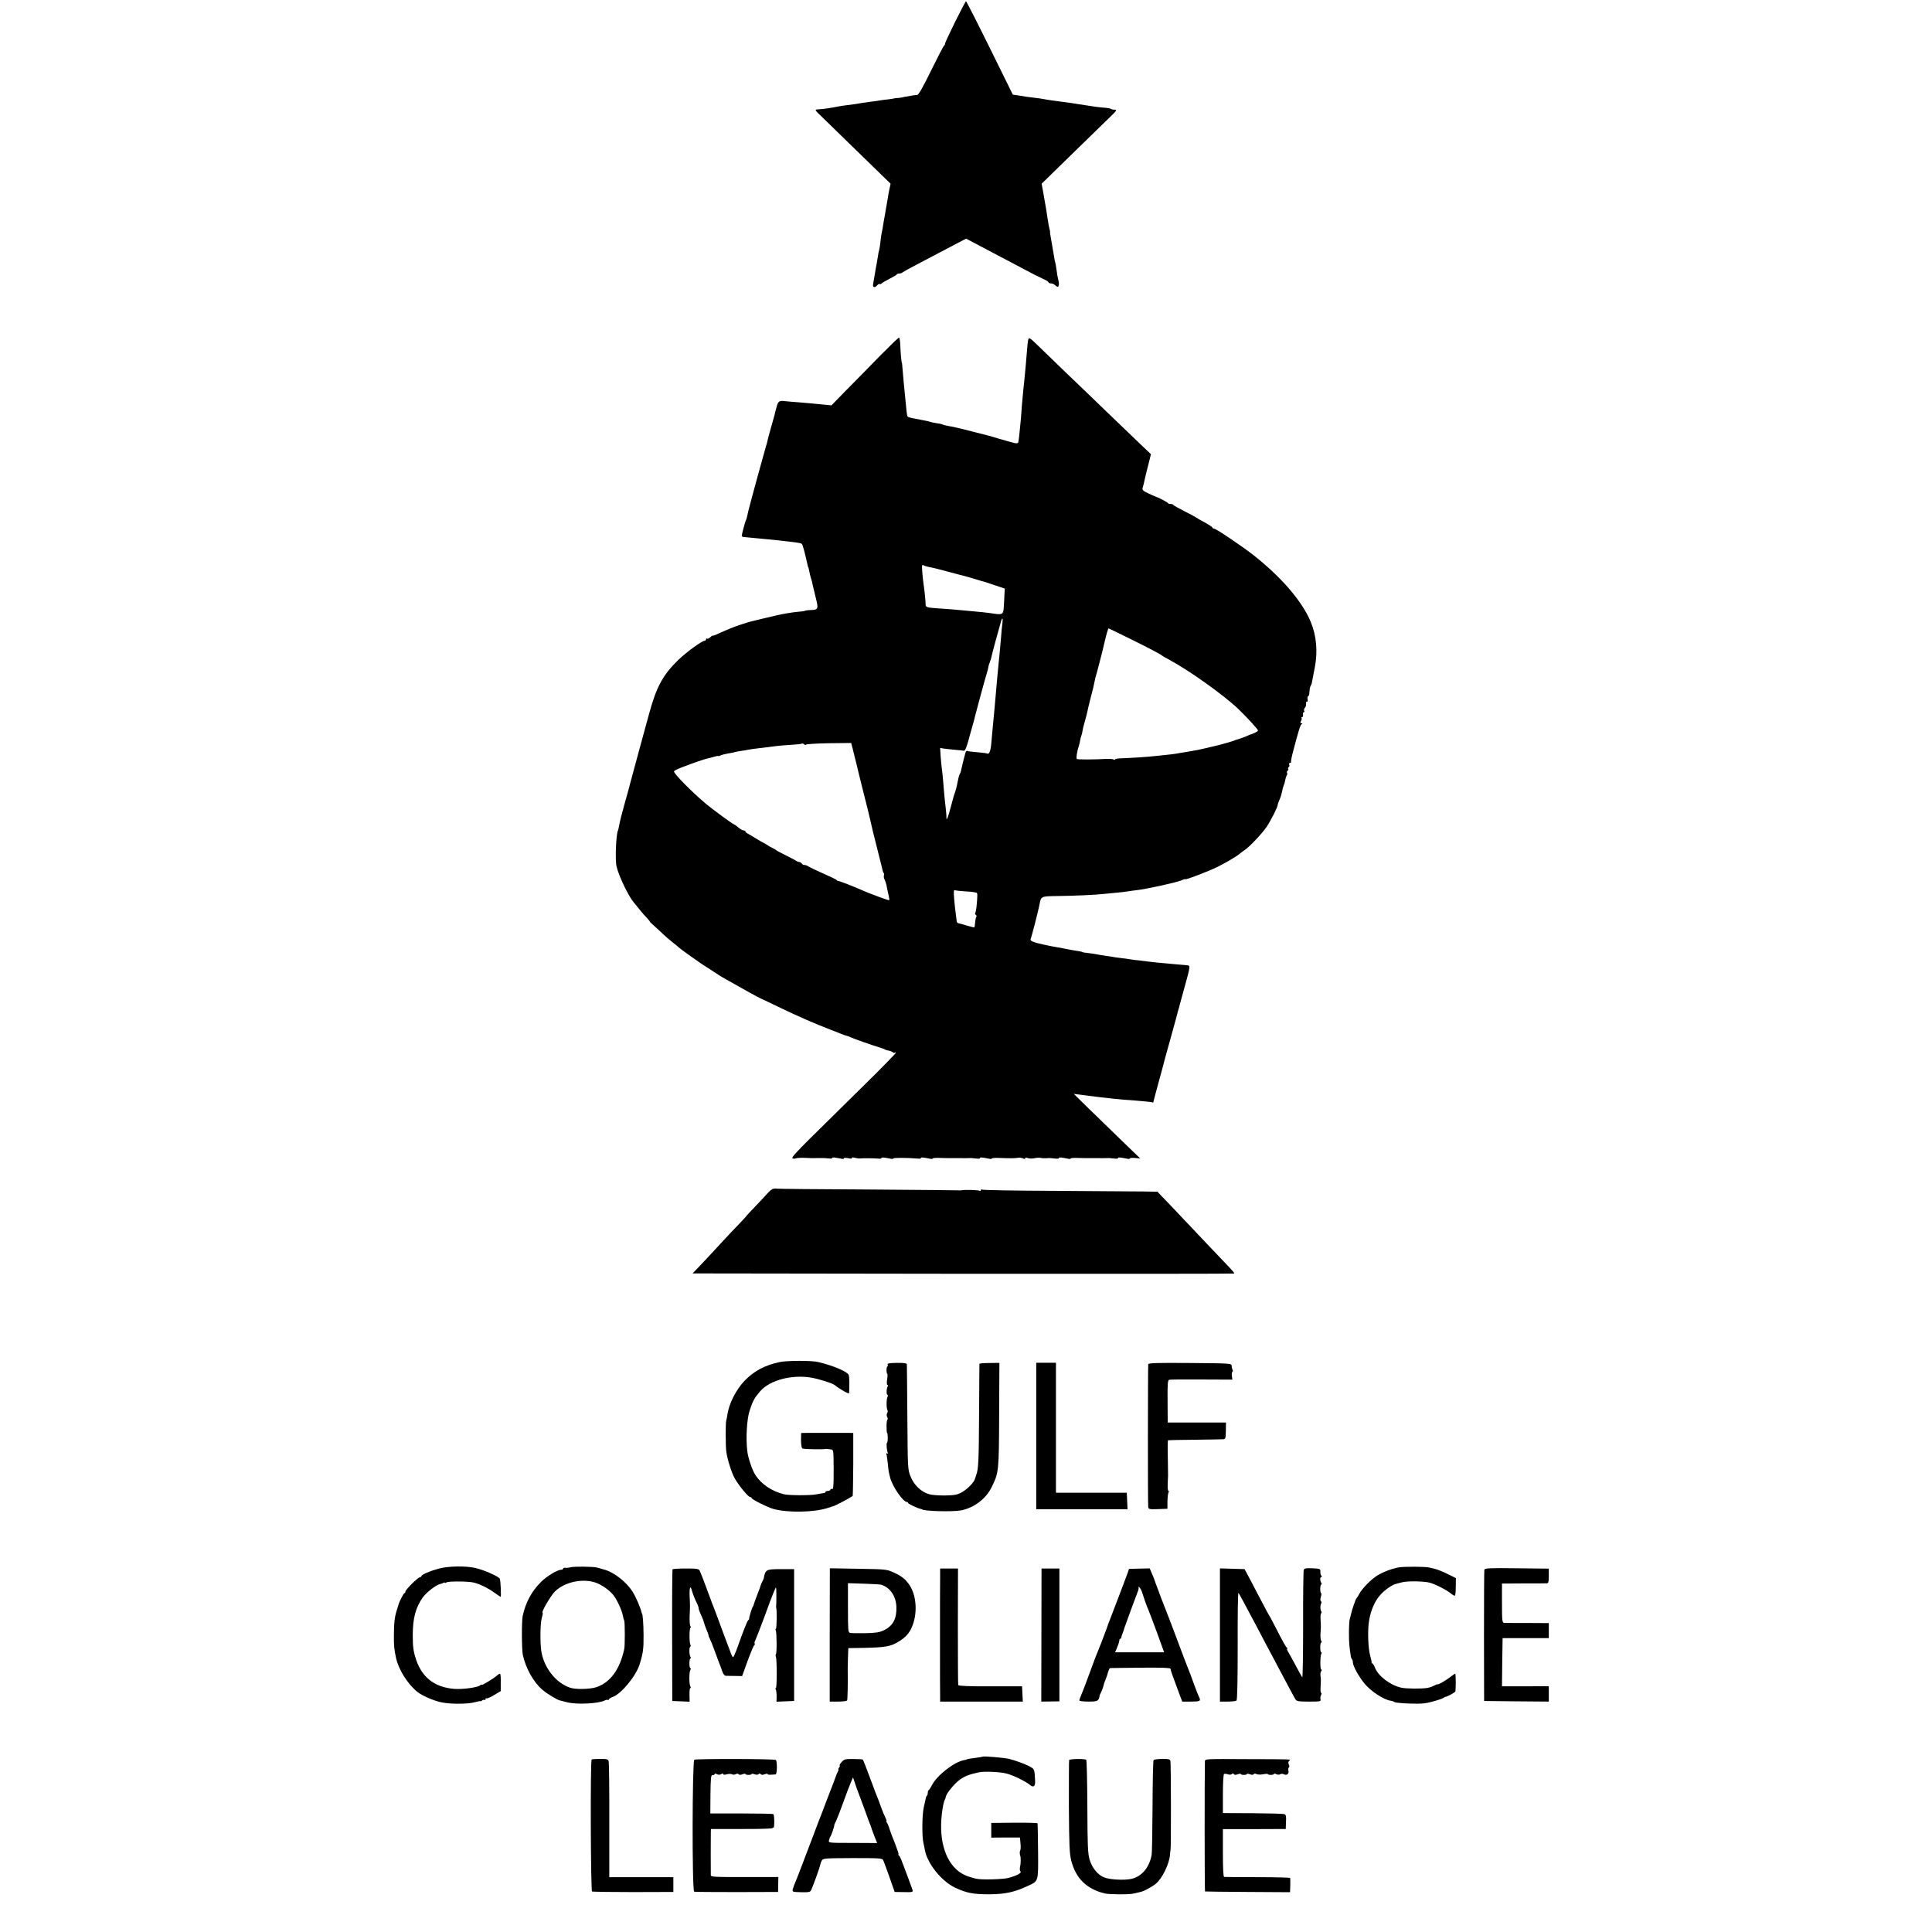 <?xml version="1.0" standalone="no"?>
<!DOCTYPE svg PUBLIC "-//W3C//DTD SVG 20010904//EN"
 "http://www.w3.org/TR/2001/REC-SVG-20010904/DTD/svg10.dtd">
<svg version="1.0" xmlns="http://www.w3.org/2000/svg"
 width="1568pt" height="1568pt" viewBox="0 0 1568 1568"
 preserveAspectRatio="xMidYMid meet">
<g transform="translate(0,1568) scale(0.1,-0.1)"
fill="#000000" stroke="none">
<path d="M7751 15501 c-46 -93 -83 -173 -82 -177 2 -4 -1 -10 -6 -13 -5 -3
-53 -95 -106 -203 -70 -143 -102 -198 -114 -199 -10 0 -27 -2 -38 -4 -11 -2
-33 -6 -50 -9 -16 -2 -30 -5 -30 -6 0 -1 -16 -3 -35 -5 -19 -1 -35 -3 -35 -4
0 -1 -20 -4 -44 -7 -25 -2 -56 -7 -70 -9 -14 -3 -46 -8 -71 -10 -25 -3 -56 -8
-70 -10 -40 -7 -82 -14 -130 -19 -25 -3 -55 -8 -66 -10 -64 -13 -117 -21 -172
-24 -20 -2 -17 -8 32 -54 30 -29 169 -165 309 -301 l255 -248 -8 -37 c-5 -20
-11 -55 -14 -77 -4 -22 -11 -66 -17 -97 -5 -32 -12 -70 -15 -85 -10 -62 -14
-89 -20 -113 -3 -14 -7 -45 -9 -69 -3 -24 -7 -52 -10 -61 -3 -10 -8 -33 -10
-51 -3 -19 -7 -45 -10 -59 -3 -14 -10 -52 -15 -85 -5 -33 -12 -70 -14 -82 -6
-27 15 -31 34 -8 7 8 16 13 20 10 5 -3 11 -1 14 4 3 4 32 21 63 37 32 16 60
32 61 37 2 4 11 7 21 7 9 0 21 4 26 9 6 5 54 32 108 60 216 114 295 155 350
184 l58 30 67 -35 c37 -20 121 -64 187 -99 66 -34 165 -87 220 -116 55 -30
121 -63 148 -75 26 -11 47 -25 47 -29 0 -5 9 -9 19 -9 11 0 27 -7 36 -16 24
-25 36 -6 25 41 -6 22 -13 63 -16 90 -4 28 -8 53 -10 56 -2 4 -6 24 -9 45 -4
22 -13 74 -20 117 -8 43 -14 81 -13 85 1 4 -1 14 -4 22 -3 8 -11 53 -18 100
-7 47 -14 94 -17 105 -2 11 -9 52 -16 92 l-13 72 255 249 c141 138 277 270
304 296 52 50 55 56 29 56 -10 0 -21 3 -25 6 -3 3 -27 8 -54 10 -51 4 -67 6
-213 29 -24 4 -68 11 -138 20 -18 3 -52 7 -75 10 -23 3 -53 8 -67 11 -14 3
-45 7 -70 10 -67 8 -81 10 -133 19 l-47 7 -187 379 c-103 209 -190 379 -193
379 -3 0 -43 -76 -89 -169z"/>
<path d="M8345 12923 c-3 -12 -8 -58 -11 -100 -3 -43 -7 -91 -9 -108 -7 -75
-16 -173 -20 -200 -2 -16 -7 -70 -11 -120 -3 -49 -8 -103 -9 -120 -12 -129
-18 -181 -22 -188 -3 -5 -17 -6 -32 -2 -14 4 -33 9 -41 11 -8 2 -46 13 -85 24
-38 12 -77 23 -85 25 -206 53 -268 68 -285 71 -40 6 -79 15 -86 19 -4 3 -24 7
-45 10 -22 3 -46 8 -54 11 -8 3 -28 8 -45 11 -16 3 -34 6 -40 8 -5 1 -29 6
-53 10 -23 4 -44 11 -47 15 -4 6 -11 67 -19 160 -3 25 -7 74 -11 110 -3 36 -8
88 -10 115 -2 28 -4 50 -5 50 -4 0 -11 78 -13 137 -1 38 -6 68 -11 68 -5 0
-76 -69 -158 -152 -82 -84 -203 -208 -270 -275 l-120 -123 -62 6 c-33 3 -74 7
-91 9 -16 2 -68 6 -115 10 -47 3 -99 8 -115 10 -38 5 -50 -3 -60 -40 -4 -16
-9 -34 -11 -40 -2 -5 -5 -19 -7 -30 -3 -11 -17 -60 -31 -110 -14 -49 -27 -99
-29 -110 -2 -11 -7 -27 -10 -35 -5 -14 -133 -481 -143 -525 -3 -11 -7 -31 -10
-44 -3 -14 -7 -28 -10 -33 -6 -9 -34 -115 -34 -127 0 -4 6 -8 13 -9 6 0 35 -3
62 -6 28 -3 79 -8 115 -11 36 -3 85 -8 110 -11 25 -3 61 -7 80 -9 85 -10 101
-13 108 -20 7 -6 26 -77 47 -175 2 -8 4 -15 5 -15 2 0 4 -12 13 -55 3 -14 8
-32 11 -40 3 -8 8 -26 10 -40 3 -14 15 -63 26 -109 24 -93 21 -100 -37 -102
-31 -1 -50 -4 -55 -8 -2 -1 -24 -4 -49 -6 -25 -2 -59 -7 -75 -10 -16 -2 -42
-7 -59 -10 -16 -3 -77 -17 -135 -31 -58 -14 -112 -27 -120 -29 -8 -2 -44 -13
-80 -25 -60 -20 -102 -37 -190 -77 -19 -9 -36 -14 -36 -12 -1 2 -11 -4 -21
-14 -11 -9 -23 -14 -26 -10 -4 3 -7 1 -7 -5 0 -7 -5 -12 -11 -12 -21 0 -149
-93 -214 -156 -126 -123 -178 -218 -239 -444 -14 -52 -53 -194 -86 -315 -33
-121 -63 -231 -66 -244 -3 -13 -22 -86 -44 -161 -21 -75 -41 -153 -44 -174 -4
-21 -8 -41 -10 -45 -16 -26 -25 -239 -12 -294 19 -79 96 -240 141 -293 6 -6
26 -31 45 -55 19 -24 47 -56 62 -71 14 -16 25 -28 22 -28 -2 0 15 -17 38 -37
23 -21 54 -49 68 -63 14 -14 48 -43 75 -65 28 -21 52 -42 55 -45 11 -12 183
-134 218 -155 9 -5 37 -23 62 -40 49 -33 64 -42 107 -66 179 -101 240 -135
278 -153 17 -7 92 -44 168 -80 135 -65 270 -124 392 -171 33 -12 74 -29 90
-35 17 -7 37 -14 45 -16 8 -2 23 -7 35 -13 22 -11 168 -62 230 -81 22 -7 45
-15 50 -19 6 -3 19 -7 29 -8 11 -2 25 -8 31 -13 7 -5 15 -7 18 -3 4 3 7 2 7
-2 0 -5 -121 -129 -270 -275 -148 -146 -339 -334 -425 -419 -108 -107 -153
-156 -144 -162 7 -4 20 -4 28 0 9 3 41 5 71 4 30 -2 71 -3 90 -2 50 1 71 1
107 -3 17 -2 30 -1 27 4 -4 7 20 5 79 -7 9 -2 17 0 17 5 0 4 16 4 35 0 21 -5
33 -4 29 1 -3 6 6 7 22 3 16 -4 33 -7 39 -6 22 3 122 2 152 -1 17 -2 30 0 27
5 -4 7 20 5 79 -7 9 -2 17 0 17 3 0 7 126 6 197 -1 17 -2 30 0 27 5 -4 7 20 5
79 -7 9 -2 17 0 17 3 0 4 30 6 67 4 38 -1 84 -2 103 -1 19 0 46 0 60 0 14 -1
36 -1 50 0 31 1 37 1 77 -4 17 -2 30 0 27 5 -4 7 20 5 79 -7 9 -2 17 0 17 3 0
4 30 6 67 4 86 -3 123 -3 148 2 11 2 28 -1 38 -6 11 -5 17 -5 17 1 0 6 9 7 22
2 12 -4 36 -5 53 -1 17 4 39 5 50 3 11 -3 31 -4 45 -3 30 2 36 2 77 -3 17 -2
30 0 27 5 -4 7 20 5 79 -7 9 -2 17 0 17 3 0 4 30 6 67 4 38 -1 84 -2 103 -1
19 0 46 0 60 0 14 -1 36 -1 50 0 31 1 37 1 77 -4 17 -2 30 0 27 5 -4 7 20 5
79 -7 9 -2 17 0 17 4 0 3 19 5 42 3 l42 -4 -148 143 c-82 79 -203 197 -270
262 l-121 119 50 -6 c28 -4 66 -9 85 -11 19 -2 55 -7 80 -10 77 -9 143 -16
190 -20 143 -10 226 -18 233 -22 4 -2 7 -2 7 1 0 3 21 81 46 173 25 92 48 174
49 183 2 8 25 89 50 180 25 91 48 173 50 183 2 10 7 27 10 37 3 10 8 27 10 37
3 10 18 68 35 128 51 182 52 189 25 191 -11 1 -51 5 -90 8 -139 12 -181 16
-225 22 -25 3 -61 8 -80 10 -19 1 -48 5 -65 8 -16 3 -52 8 -80 11 -27 3 -61 8
-75 11 -14 2 -41 6 -60 9 -19 3 -46 7 -60 10 -14 3 -44 8 -67 10 -24 2 -47 6
-51 9 -4 3 -26 7 -48 10 -21 3 -61 10 -89 16 -27 6 -61 12 -75 14 -14 2 -61
11 -105 21 -80 17 -109 30 -100 45 5 8 64 236 71 277 13 70 11 69 144 71 133
1 318 10 378 17 20 2 66 7 102 10 36 3 79 8 95 11 17 3 46 7 65 9 79 8 320 61
368 80 17 8 32 12 32 10 0 -9 186 63 260 99 73 36 163 90 186 111 6 5 22 17
34 25 41 27 142 134 180 190 35 52 90 161 90 179 0 5 7 26 17 47 9 22 17 50
19 63 2 13 6 31 10 40 8 19 11 29 16 56 2 11 7 26 11 33 5 6 6 16 2 21 -3 5
-1 12 5 16 6 4 8 10 5 15 -3 5 -1 11 4 15 6 3 8 12 4 20 -3 8 1 15 8 15 7 0
10 2 7 5 -2 3 3 35 13 73 50 191 62 227 72 234 9 6 9 8 -1 8 -9 0 -10 5 -3 19
6 10 7 21 4 25 -3 3 -1 6 5 6 6 0 9 9 7 20 -2 11 1 20 6 20 6 0 7 5 4 10 -4 6
-2 16 3 23 11 13 12 17 12 43 0 8 4 13 9 10 4 -3 6 6 3 19 -2 14 0 25 5 25 5
0 9 15 10 34 1 19 5 41 9 48 5 7 9 18 10 23 3 14 14 72 25 130 25 129 13 258
-34 370 -70 167 -239 363 -467 542 -95 74 -301 213 -317 213 -7 0 -13 4 -13 8
0 5 -28 23 -62 42 -35 18 -65 36 -68 39 -3 3 -45 26 -95 51 -49 25 -91 48 -93
53 -2 4 -12 7 -22 7 -10 0 -20 3 -22 8 -3 6 -74 44 -88 47 -3 0 -31 13 -64 28
-51 24 -58 30 -52 49 7 23 12 45 20 83 2 11 14 58 26 105 l21 84 -78 74 c-43
41 -168 161 -278 267 -110 106 -260 251 -334 321 -74 71 -171 165 -217 210
-76 74 -83 79 -89 57z m-800 -1846 c17 -2 84 -19 150 -37 66 -18 125 -33 130
-34 6 -1 37 -11 70 -20 76 -23 89 -27 92 -27 2 0 40 -13 85 -28 l83 -28 -3
-49 c-1 -27 -3 -70 -5 -96 -3 -64 -11 -69 -82 -58 -55 8 -116 15 -235 25 -25
2 -74 7 -110 10 -36 3 -93 7 -127 9 -71 5 -82 9 -81 34 1 16 -8 104 -17 167
-3 17 -7 58 -10 93 -4 57 -3 62 13 53 9 -5 31 -11 47 -14z m590 -459 c-3 -24
-8 -70 -10 -103 -3 -33 -8 -85 -10 -115 -3 -30 -7 -75 -10 -100 -2 -25 -7 -76
-11 -115 -6 -75 -10 -117 -18 -205 -3 -30 -8 -84 -11 -120 -3 -36 -8 -83 -10
-105 -2 -22 -7 -71 -10 -110 -5 -62 -18 -91 -35 -80 -4 2 -40 7 -80 10 -41 3
-77 8 -81 11 -4 2 -10 -4 -13 -13 -11 -38 -29 -113 -39 -158 -2 -5 -5 -14 -9
-20 -5 -9 -12 -38 -23 -95 -3 -14 -9 -36 -14 -50 -6 -14 -20 -63 -32 -110 -24
-93 -38 -129 -38 -95 1 11 -2 43 -5 70 -8 63 -14 131 -21 220 -3 39 -8 86 -11
105 -3 19 -7 65 -10 103 l-4 67 27 -5 c16 -2 56 -7 91 -10 34 -3 68 -6 74 -8
12 -2 24 30 54 143 8 30 19 69 24 85 5 17 11 41 14 55 6 27 85 316 93 340 3 8
7 22 9 30 4 24 12 55 14 58 2 1 4 7 5 12 1 6 3 11 4 13 2 1 4 12 7 24 3 18 59
225 80 296 10 32 15 18 9 -25z m1028 -118 c158 -78 257 -130 267 -140 3 -3 25
-16 50 -29 170 -91 444 -286 569 -404 71 -68 161 -166 161 -176 0 -7 -44 -29
-70 -35 -3 -1 -9 -4 -15 -7 -8 -5 -75 -29 -95 -34 -3 -1 -12 -4 -20 -8 -13 -5
-77 -23 -115 -33 -68 -17 -155 -37 -172 -40 -13 -2 -35 -6 -50 -9 -16 -3 -44
-8 -63 -11 -19 -2 -46 -7 -60 -10 -23 -4 -47 -7 -165 -19 -66 -8 -216 -17
-277 -19 -32 0 -58 -5 -58 -9 0 -5 -5 -5 -12 -1 -6 4 -32 6 -57 5 -98 -6 -233
-6 -241 -1 -8 5 2 68 17 110 3 8 7 26 9 39 2 13 6 31 10 40 4 9 8 25 9 36 1
11 9 45 18 75 9 30 18 66 21 80 2 14 14 61 25 106 22 82 28 109 37 154 2 14 7
32 10 40 5 13 59 223 69 270 12 53 28 110 32 110 2 0 77 -36 166 -80z m-2623
-864 c0 5 83 10 184 12 l184 2 7 -27 c5 -16 9 -33 10 -39 2 -6 13 -51 25 -100
12 -49 23 -96 25 -104 2 -8 18 -71 35 -140 31 -121 35 -141 44 -177 8 -35 28
-118 31 -133 2 -8 20 -80 40 -160 20 -80 38 -150 39 -157 1 -7 5 -15 8 -19 4
-3 4 -12 2 -19 -3 -7 -1 -22 5 -33 5 -10 12 -30 15 -43 2 -13 9 -46 15 -73 7
-27 10 -50 8 -52 -4 -4 -176 60 -232 86 -55 25 -175 71 -181 70 -4 -1 -10 2
-13 7 -3 5 -51 28 -106 52 -55 24 -109 50 -120 57 -11 8 -27 14 -36 14 -10 0
-19 5 -21 11 -2 5 -11 11 -20 13 -10 1 -20 5 -23 8 -3 3 -41 23 -83 44 -42 21
-79 40 -82 44 -3 3 -18 12 -35 20 -16 8 -32 17 -35 20 -3 3 -16 11 -30 18 -14
7 -43 23 -65 37 -22 14 -50 31 -62 37 -13 6 -23 15 -23 20 0 4 -6 8 -14 8 -8
0 -28 11 -44 25 -17 14 -33 25 -36 25 -7 0 -178 125 -225 165 -109 91 -261
244 -261 264 0 5 26 19 58 31 98 38 188 69 213 74 13 3 39 9 57 15 17 5 32 8
32 5 0 -3 8 0 18 5 10 5 38 12 62 16 25 4 47 8 50 10 3 2 26 6 50 10 25 3 52
8 60 10 13 3 46 8 160 21 19 2 51 6 70 9 19 3 73 7 119 10 47 3 87 7 89 10 3
3 11 0 19 -6 7 -6 13 -8 13 -3z m1290 -1190 c36 -2 67 -5 70 -6 3 -1 12 -3 20
-4 15 -1 15 -11 5 -119 -3 -21 -7 -42 -10 -47 -3 -5 -1 -11 5 -15 6 -4 7 -12
3 -18 -4 -7 -8 -27 -9 -45 -2 -19 -4 -36 -6 -38 -2 -2 -31 5 -64 15 -32 10
-63 18 -69 19 -5 1 -11 10 -11 19 -1 10 -4 36 -7 58 -4 22 -9 75 -13 118 -5
63 -4 76 7 72 8 -3 43 -7 79 -9z"/>
<path d="M6276 6032 c-10 -2 -32 -19 -48 -38 -17 -19 -61 -67 -99 -106 -38
-39 -69 -73 -69 -74 0 -2 -26 -30 -57 -63 -32 -32 -101 -105 -153 -162 -52
-57 -125 -135 -162 -174 l-67 -70 2196 -3 c1208 -1 2198 0 2200 2 3 2 -13 22
-34 44 -41 43 -271 284 -423 446 -52 55 -111 117 -131 137 l-35 37 -115 2
c-62 1 -380 3 -706 5 -325 1 -596 6 -602 10 -6 3 -11 1 -11 -5 0 -6 -5 -8 -11
-4 -10 6 -120 9 -144 4 -5 -1 -12 -2 -15 -1 -3 1 -336 4 -740 7 -404 2 -739 5
-745 7 -5 2 -18 1 -29 -1z"/>
<path d="M6325 4625 c-121 -26 -206 -73 -283 -152 -68 -72 -125 -184 -138
-271 -3 -20 -7 -43 -10 -51 -6 -20 -6 -209 1 -256 10 -65 43 -170 69 -215 33
-58 108 -149 124 -150 6 0 12 -4 12 -8 0 -11 127 -74 175 -88 119 -33 332 -29
445 8 19 7 37 12 40 13 12 1 121 58 160 83 2 2 4 117 5 257 l0 255 -37 1 c-21
0 -87 0 -148 0 -60 0 -139 0 -174 0 l-64 -1 -1 -60 c0 -33 5 -63 11 -66 10 -6
165 -9 186 -4 4 1 12 1 17 0 6 -1 19 -3 30 -4 19 -1 20 -8 21 -151 0 -156 -2
-179 -17 -169 -5 3 -9 0 -9 -5 0 -6 -9 -11 -20 -11 -11 0 -20 -4 -20 -8 0 -5
-6 -9 -12 -9 -7 -1 -35 -6 -63 -11 -45 -10 -228 -9 -265 1 -98 26 -177 79
-227 152 -26 38 -61 139 -68 197 -13 104 -4 262 20 333 26 78 38 100 85 154
78 90 257 137 415 110 62 -11 171 -45 189 -60 41 -33 116 -76 117 -66 4 56 3
135 -3 148 -12 28 -129 77 -249 105 -53 13 -256 12 -314 -1z"/>
<path d="M7204 4604 c3 -8 2 -14 -2 -14 -4 0 -7 -13 -7 -30 0 -16 3 -30 6 -30
3 0 3 -20 -1 -45 -4 -25 -3 -45 2 -45 5 0 6 -5 3 -11 -11 -16 -12 -69 -3 -69
5 0 5 -8 1 -17 -10 -20 -10 -94 0 -109 3 -5 2 -16 -3 -24 -5 -8 -5 -22 1 -32
5 -10 6 -18 2 -18 -4 0 -8 -25 -8 -55 0 -30 2 -55 5 -55 3 0 5 -18 5 -40 0
-22 -3 -40 -6 -40 -7 0 -2 -68 7 -82 4 -7 3 -8 -4 -4 -7 4 -10 2 -8 -6 3 -7 7
-40 11 -73 6 -65 8 -74 20 -120 19 -71 105 -195 135 -195 5 0 10 -4 10 -8 0
-7 80 -45 102 -48 5 -1 9 -2 11 -4 18 -15 249 -21 318 -8 105 21 201 94 247
188 59 120 59 128 61 587 l2 422 -80 -1 c-45 0 -81 -3 -82 -7 0 -3 -2 -190 -3
-416 -2 -373 -5 -438 -23 -485 -3 -8 -7 -21 -9 -28 -5 -28 -57 -83 -101 -109
-41 -24 -59 -28 -138 -30 -49 -1 -110 3 -134 10 -63 17 -123 74 -151 144 -23
57 -23 65 -26 478 -2 231 -3 426 -4 432 0 9 -23 13 -81 12 -65 -1 -79 -4 -75
-15z"/>
<path d="M8410 4025 l0 -594 370 0 371 0 -3 67 -3 67 -288 0 -287 0 0 528 0
527 -80 0 -80 0 0 -595z"/>
<path d="M9319 4608 c-3 -44 -4 -1146 0 -1161 3 -16 13 -17 80 -15 l76 3 0 60
c1 33 4 66 9 73 4 6 3 12 -1 12 -5 0 -7 26 -6 58 2 31 3 62 3 67 0 6 -1 72 -2
148 -2 75 -1 138 2 138 3 1 100 3 215 4 116 2 220 3 231 4 20 1 22 7 23 69 l1
67 -237 0 -236 0 -1 172 c-1 145 1 172 14 175 8 2 127 3 263 2 l249 -1 -4 29
c-3 16 -1 31 4 34 5 3 5 10 2 16 -4 6 -7 20 -8 32 -1 21 -3 21 -338 24 -267 2
-338 0 -339 -10z"/>
<path d="M3560 2949 c-73 -20 -140 -49 -140 -61 0 -4 -5 -8 -11 -8 -16 0 -118
-102 -119 -117 0 -7 -3 -13 -8 -13 -6 0 -42 -70 -47 -90 0 -3 -6 -21 -12 -40
-20 -59 -26 -111 -26 -210 -1 -85 2 -116 17 -185 20 -94 93 -211 173 -276 36
-30 133 -72 195 -85 78 -16 219 -15 276 2 23 6 42 10 42 7 0 -3 6 0 13 6 8 6
17 8 20 4 4 -3 7 -1 7 6 0 7 4 10 9 7 4 -3 32 9 61 27 l54 32 0 68 c1 38 -1
70 -5 73 -3 2 -15 -5 -25 -14 -25 -23 -124 -83 -124 -76 0 4 -6 2 -13 -4 -21
-18 -144 -34 -210 -29 -157 13 -258 89 -308 232 -23 67 -30 110 -29 207 0 134
24 223 81 303 30 42 111 104 141 109 7 1 19 5 26 9 6 5 12 5 12 1 0 -3 6 -2
13 3 14 11 176 10 222 -1 49 -12 115 -44 166 -81 27 -19 50 -35 52 -35 6 0 0
137 -7 148 -12 19 -129 71 -197 86 -78 19 -223 16 -299 -5z"/>
<path d="M4630 2960 c-14 -4 -33 -6 -42 -4 -10 1 -18 -2 -18 -7 0 -5 -7 -9
-15 -9 -31 0 -117 -52 -163 -98 -78 -77 -125 -165 -150 -277 -9 -41 -8 -272 1
-315 23 -108 87 -223 159 -284 35 -31 123 -84 143 -87 2 0 28 -7 56 -14 77
-21 259 -12 309 15 10 5 20 6 24 3 3 -3 6 -2 6 3 0 6 15 15 33 22 70 25 189
170 218 264 29 95 33 126 32 238 0 87 -7 175 -13 175 -1 0 -3 7 -5 15 -7 33
-46 122 -71 162 -50 79 -151 158 -229 179 -22 6 -49 14 -60 17 -32 8 -188 10
-215 2z m200 -123 c47 -15 112 -59 144 -98 31 -36 73 -126 81 -171 3 -17 8
-35 11 -40 6 -10 7 -205 0 -233 -36 -165 -113 -270 -226 -308 -52 -17 -169
-20 -214 -4 -115 39 -212 162 -233 297 -10 70 -9 216 3 263 7 26 11 47 8 47
-16 0 65 140 101 175 78 75 218 106 325 72z"/>
<path d="M11351 2959 c-59 -11 -128 -38 -175 -67 -48 -30 -122 -105 -143 -146
-9 -17 -19 -33 -23 -36 -7 -5 -39 -99 -46 -133 -2 -10 -6 -28 -10 -39 -3 -11
-6 -62 -6 -112 0 -78 3 -111 16 -193 1 -7 5 -16 9 -19 4 -4 7 -16 7 -27 0 -27
47 -113 93 -169 51 -63 155 -132 213 -141 11 -1 25 -6 32 -11 8 -5 64 -10 126
-12 91 -3 126 0 186 17 41 11 79 24 85 29 5 4 13 9 18 9 13 1 72 33 78 43 5 8
5 136 0 145 0 2 -22 -13 -48 -33 -40 -30 -98 -62 -98 -53 0 1 -11 -4 -25 -11
-14 -8 -38 -16 -55 -19 -45 -8 -175 -7 -213 2 -91 21 -189 96 -214 165 -7 17
-16 32 -20 32 -4 0 -7 3 -6 8 1 4 -4 27 -11 52 -18 62 -23 214 -9 291 14 81
46 155 89 203 33 39 97 84 128 91 9 3 33 9 54 14 42 10 163 9 217 -3 43 -10
142 -60 176 -89 14 -12 29 -20 32 -17 4 3 7 36 7 73 l1 69 -66 33 c-36 18 -81
36 -100 41 -19 4 -42 10 -50 12 -30 8 -206 9 -249 1z"/>
<path d="M10581 2938 c-3 -9 -6 -211 -5 -448 0 -236 -3 -427 -7 -423 -4 5 -26
44 -49 88 -24 44 -51 95 -62 113 -11 17 -16 32 -11 32 4 0 3 4 -3 8 -9 7 -23
30 -106 192 -18 36 -35 67 -38 70 -3 3 -27 48 -54 100 -28 52 -71 136 -97 185
l-48 90 -100 3 -100 3 0 -541 0 -540 62 0 c34 0 67 4 72 8 7 4 10 162 10 444
-1 241 2 435 6 430 4 -4 22 -36 41 -72 70 -131 127 -237 183 -345 32 -60 70
-132 85 -160 15 -27 53 -99 85 -160 32 -60 63 -118 69 -127 9 -15 26 -18 110
-18 91 0 98 1 93 19 -2 10 0 26 5 35 5 9 5 16 1 16 -5 0 -7 21 -5 48 3 60 3
62 -1 92 -2 14 1 31 6 38 6 7 6 12 0 12 -10 0 -9 112 1 129 4 6 4 11 -1 11 -4
0 -8 18 -8 40 0 22 4 40 9 40 5 0 4 6 -1 13 -5 6 -7 32 -6 57 4 56 4 55 1 113
-2 27 0 51 5 54 4 2 4 10 0 16 -4 6 -7 21 -7 32 0 11 3 26 7 32 4 6 3 14 -2
17 -6 4 -6 18 -1 36 5 17 6 30 2 30 -4 0 -7 16 -7 35 0 19 4 35 8 35 5 0 5 6
1 12 -12 19 -12 48 -1 48 6 0 6 5 0 13 -5 6 -8 22 -7 34 1 20 -4 22 -64 25
-53 2 -66 0 -71 -14z"/>
<path d="M12047 2940 c-2 -8 -3 -251 -3 -540 l1 -525 263 -3 262 -2 0 62 0 63
-190 -1 -190 0 2 195 3 196 188 0 187 0 0 61 0 61 -172 1 c-95 0 -181 0 -190
1 -16 1 -18 16 -18 160 l0 159 173 1 c94 0 180 0 190 1 14 0 17 10 17 60 l0
59 -259 3 c-224 3 -260 1 -264 -12z"/>
<path d="M5458 2943 c-2 -5 -4 -246 -3 -538 l1 -530 70 -3 71 -3 -1 56 c-1 30
2 55 7 55 4 0 5 6 0 13 -11 17 -11 119 0 135 5 6 6 12 1 12 -5 0 -9 18 -9 40
0 22 4 40 8 40 5 0 5 5 1 12 -11 17 -12 78 -2 84 5 3 5 10 1 16 -10 17 -9 138
1 138 5 0 4 6 -1 13 -5 6 -7 44 -6 82 4 87 4 77 0 158 -3 72 6 96 18 49 7 -27
28 -81 46 -114 5 -10 9 -24 9 -31 0 -7 9 -32 20 -55 11 -22 21 -49 23 -59 2
-10 11 -35 20 -57 9 -21 17 -42 17 -47 0 -5 4 -17 10 -27 5 -9 23 -55 41 -102
17 -47 34 -94 39 -105 5 -11 14 -37 21 -57 8 -25 19 -38 31 -39 10 0 43 -1 75
-1 l56 -1 45 124 c25 68 49 126 54 127 4 2 6 8 3 12 -3 5 -1 17 5 27 5 10 37
92 71 183 33 91 66 179 73 195 8 17 16 37 19 45 3 9 6 6 7 -10 2 -28 1 -124
-1 -137 -1 -4 -1 -10 1 -13 6 -17 4 -170 -3 -170 -5 0 -5 -5 -1 -11 8 -14 10
-187 1 -195 -3 -3 -3 -12 0 -20 9 -23 9 -254 0 -254 -5 0 -5 -5 -1 -12 4 -6 7
-31 7 -55 l-1 -44 72 3 71 3 0 535 0 535 -109 0 c-118 0 -125 -4 -137 -73 0
-4 -6 -16 -12 -27 -6 -11 -12 -25 -13 -30 -1 -6 -13 -40 -27 -75 -14 -36 -27
-72 -29 -80 -2 -8 -5 -17 -8 -20 -7 -6 -31 -87 -30 -96 1 -4 -2 -10 -7 -13 -8
-5 -37 -78 -96 -243 -12 -32 -24 -58 -28 -58 -3 0 -14 21 -23 48 -10 26 -31
83 -48 127 -16 44 -39 105 -50 135 -11 30 -24 64 -28 75 -5 11 -32 83 -60 159
-28 77 -56 148 -61 158 -8 16 -24 18 -114 18 -57 0 -105 -3 -107 -7z"/>
<path d="M6734 2411 l0 -541 68 0 c37 0 69 4 73 9 4 8 7 135 5 256 0 11 1 53
2 94 l3 75 130 2 c174 4 213 11 280 52 54 33 83 65 105 115 47 106 40 250 -15
337 -33 51 -63 76 -130 107 -59 27 -64 27 -290 31 l-230 4 -1 -541z m416 408
c73 -22 121 -91 125 -178 4 -97 -27 -156 -101 -192 -38 -18 -66 -22 -153 -24
-58 -1 -113 0 -123 3 -15 3 -16 26 -16 203 l0 200 126 -4 c70 -2 134 -6 142
-8z"/>
<path d="M7630 2880 c-1 -38 -1 -266 -1 -505 0 -239 0 -451 1 -470 l0 -35 335
0 336 0 -3 62 -3 62 -257 0 c-177 -1 -258 3 -261 10 -2 6 -3 221 -3 479 l1
467 -72 0 -73 0 0 -70z"/>
<path d="M8452 2410 l-1 -540 74 1 73 1 0 539 0 539 -73 0 -72 0 -1 -540z"/>
<path d="M9151 2911 c-11 -31 -64 -170 -143 -376 -11 -27 -21 -54 -22 -60 -2
-5 -8 -23 -15 -40 -6 -16 -21 -55 -32 -85 -12 -30 -25 -64 -30 -75 -5 -11 -21
-51 -35 -90 -55 -151 -82 -222 -98 -259 -9 -21 -16 -42 -16 -47 0 -5 33 -9 74
-9 76 0 83 4 91 50 0 3 6 14 11 25 6 11 14 32 18 47 3 15 11 40 18 55 13 33
12 30 22 66 5 15 11 28 15 29 3 0 115 2 249 3 169 2 242 -1 242 -9 0 -10 12
-45 73 -208 l22 -58 72 0 c74 0 81 4 64 38 -5 9 -24 58 -42 107 -18 50 -38
104 -45 120 -14 33 -35 90 -114 300 -29 77 -58 154 -65 170 -7 17 -26 66 -43
110 -16 44 -33 89 -37 100 -5 11 -9 23 -10 28 -2 4 -4 9 -5 12 -1 3 -3 8 -4
13 -1 4 -10 24 -19 45 l-16 38 -84 -2 -84 -2 -12 -36z m118 -154 c15 -48 40
-119 51 -142 5 -11 36 -93 69 -182 l59 -163 -199 0 -199 0 16 38 c9 20 17 45
18 55 0 9 4 17 8 17 4 0 8 4 8 9 0 5 5 22 12 38 6 15 12 33 13 39 3 12 91 251
108 294 6 14 9 29 8 33 -5 24 20 -8 28 -36z"/>
<path d="M7976 1423 c-1 -1 -22 -5 -47 -8 -44 -5 -84 -12 -84 -15 0 -1 -11 -3
-24 -6 -77 -14 -218 -124 -257 -202 -11 -20 -22 -38 -26 -40 -5 -2 -8 -12 -8
-21 0 -10 -3 -21 -7 -25 -4 -3 -8 -12 -9 -19 -2 -7 -9 -41 -17 -77 -14 -64
-15 -237 -2 -290 3 -14 9 -38 11 -54 21 -112 135 -254 247 -307 93 -43 146
-53 277 -53 129 1 207 18 316 70 83 39 81 30 79 279 -1 121 -3 223 -4 227 0 3
-85 6 -188 5 l-188 -2 0 -59 0 -60 117 1 116 0 4 -46 c3 -25 2 -50 -1 -56 -6
-9 -6 -32 -1 -45 6 -15 5 -69 -1 -91 -4 -15 -3 -31 3 -37 12 -12 -25 -33 -97
-53 -45 -12 -225 -17 -265 -6 -62 16 -79 23 -109 39 -130 73 -194 259 -167
486 7 59 16 102 25 117 3 6 6 15 7 22 4 27 69 106 112 138 41 30 81 45 157 61
42 9 167 4 220 -9 55 -13 159 -64 195 -94 27 -23 43 -10 41 32 -5 101 -4 97
-51 122 -35 18 -115 47 -160 58 -36 9 -208 24 -214 18z"/>
<path d="M4802 1400 c-12 -8 -8 -1064 3 -1071 6 -3 156 -5 335 -5 l325 1 0 60
0 60 -260 0 -260 0 0 460 c1 253 -2 469 -5 480 -4 17 -13 20 -68 20 -35 0 -67
-2 -70 -5z"/>
<path d="M5635 1398 c-17 -10 -19 -1064 -1 -1071 6 -2 162 -3 346 -3 l335 1 1
61 1 60 -273 0 c-237 -1 -274 1 -275 14 -1 20 -1 318 0 351 l1 25 250 0 c138
-1 250 3 250 7 0 5 3 6 8 4 8 -6 8 100 -1 109 -3 4 -120 6 -259 6 l-253 0 1
156 c2 138 4 157 18 156 9 -1 16 2 16 7 0 6 7 6 18 0 11 -6 24 -6 35 0 11 7
17 7 17 0 0 -6 11 -6 29 -1 15 4 34 4 42 0 7 -5 21 -4 30 1 11 6 20 5 24 -1 4
-6 15 -6 30 0 14 5 25 6 25 2 0 -4 11 -7 25 -7 14 0 25 3 25 7 0 4 11 3 24 -2
15 -5 27 -5 34 2 6 6 12 6 16 -1 5 -7 15 -7 31 -1 14 5 25 6 25 2 0 -7 11 -7
65 -3 12 1 14 105 2 117 -10 10 -644 11 -662 2z"/>
<path d="M6832 1381 c-12 -13 -20 -26 -17 -29 3 -3 0 -11 -6 -19 -6 -7 -8 -13
-5 -13 4 0 1 -10 -6 -22 -6 -13 -13 -27 -14 -33 -1 -5 -23 -64 -49 -130 -26
-66 -48 -124 -50 -130 -1 -5 -7 -21 -13 -35 -6 -14 -36 -92 -67 -175 -99 -261
-136 -359 -150 -390 -7 -16 -16 -41 -20 -55 -6 -25 -6 -25 67 -27 71 -1 74 0
85 25 24 59 64 170 68 190 2 11 8 30 14 41 11 19 21 20 251 21 218 0 240 -1
248 -17 5 -10 28 -72 51 -138 l42 -120 75 -1 c66 -2 75 0 71 15 -3 9 -19 52
-35 96 -17 44 -38 103 -49 130 -10 28 -22 53 -28 57 -5 4 -7 8 -3 8 4 0 -9 39
-28 88 -20 48 -40 103 -46 122 -5 19 -15 41 -20 48 -6 6 -7 12 -4 12 4 0 0 12
-8 28 -8 15 -24 54 -36 87 -11 33 -25 69 -30 80 -5 11 -23 58 -40 105 -45 122
-73 194 -77 199 -2 3 -36 5 -76 5 -64 1 -75 -1 -95 -23z m131 -241 c3 -8 27
-71 52 -140 25 -69 48 -132 52 -140 3 -8 7 -19 8 -25 2 -5 12 -33 23 -61 l21
-52 -198 1 c-196 0 -198 0 -193 21 3 12 8 26 12 31 8 11 34 88 31 93 -1 1 6
16 14 32 8 16 35 85 59 152 24 68 52 141 62 163 l17 40 17 -50 c9 -27 19 -57
23 -65z"/>
<path d="M8677 1395 c-2 -5 -2 -176 -2 -380 2 -311 5 -380 19 -435 37 -145
125 -231 271 -267 37 -9 200 -10 235 -1 19 5 46 11 60 14 24 5 89 40 121 66
52 43 110 162 115 238 1 19 3 35 4 35 5 0 4 709 -1 724 -6 14 -18 17 -68 16
-34 -1 -64 -5 -68 -9 -5 -4 -8 -173 -9 -374 -1 -202 -4 -382 -8 -400 -20 -102
-82 -173 -164 -191 -61 -13 -179 -6 -223 13 -51 21 -96 77 -116 144 -14 49
-17 109 -18 429 -1 205 -5 376 -9 380 -11 11 -135 9 -139 -2z"/>
<path d="M9779 1385 c-3 -100 -3 -1055 1 -1056 3 -1 159 -3 348 -4 l342 -2 1
29 c1 15 1 39 1 53 0 14 0 29 -1 33 -1 4 -119 7 -263 7 -145 0 -268 1 -273 2
-7 2 -10 73 -10 196 l0 192 255 0 255 1 2 57 c3 44 0 59 -12 63 -8 4 -124 7
-258 8 l-242 1 0 155 c0 86 4 158 9 162 5 3 19 2 31 -2 14 -5 27 -4 33 2 6 6
12 6 16 -1 5 -7 15 -7 31 -1 14 5 25 6 25 2 0 -4 11 -7 25 -7 14 0 25 3 25 7
0 4 11 3 25 -2 15 -6 26 -6 30 1 4 5 13 6 22 1 8 -5 33 -6 54 -2 21 4 39 5 39
1 0 -3 11 -6 25 -6 14 0 25 4 25 8 0 4 8 3 18 -2 10 -5 24 -6 32 -1 8 5 21 5
30 0 23 -12 44 4 37 29 -3 12 -1 24 4 27 5 3 5 12 -1 23 -6 12 -5 22 2 29 15
15 47 14 -345 15 -331 2 -337 2 -338 -18z"/>
</g>
</svg>
